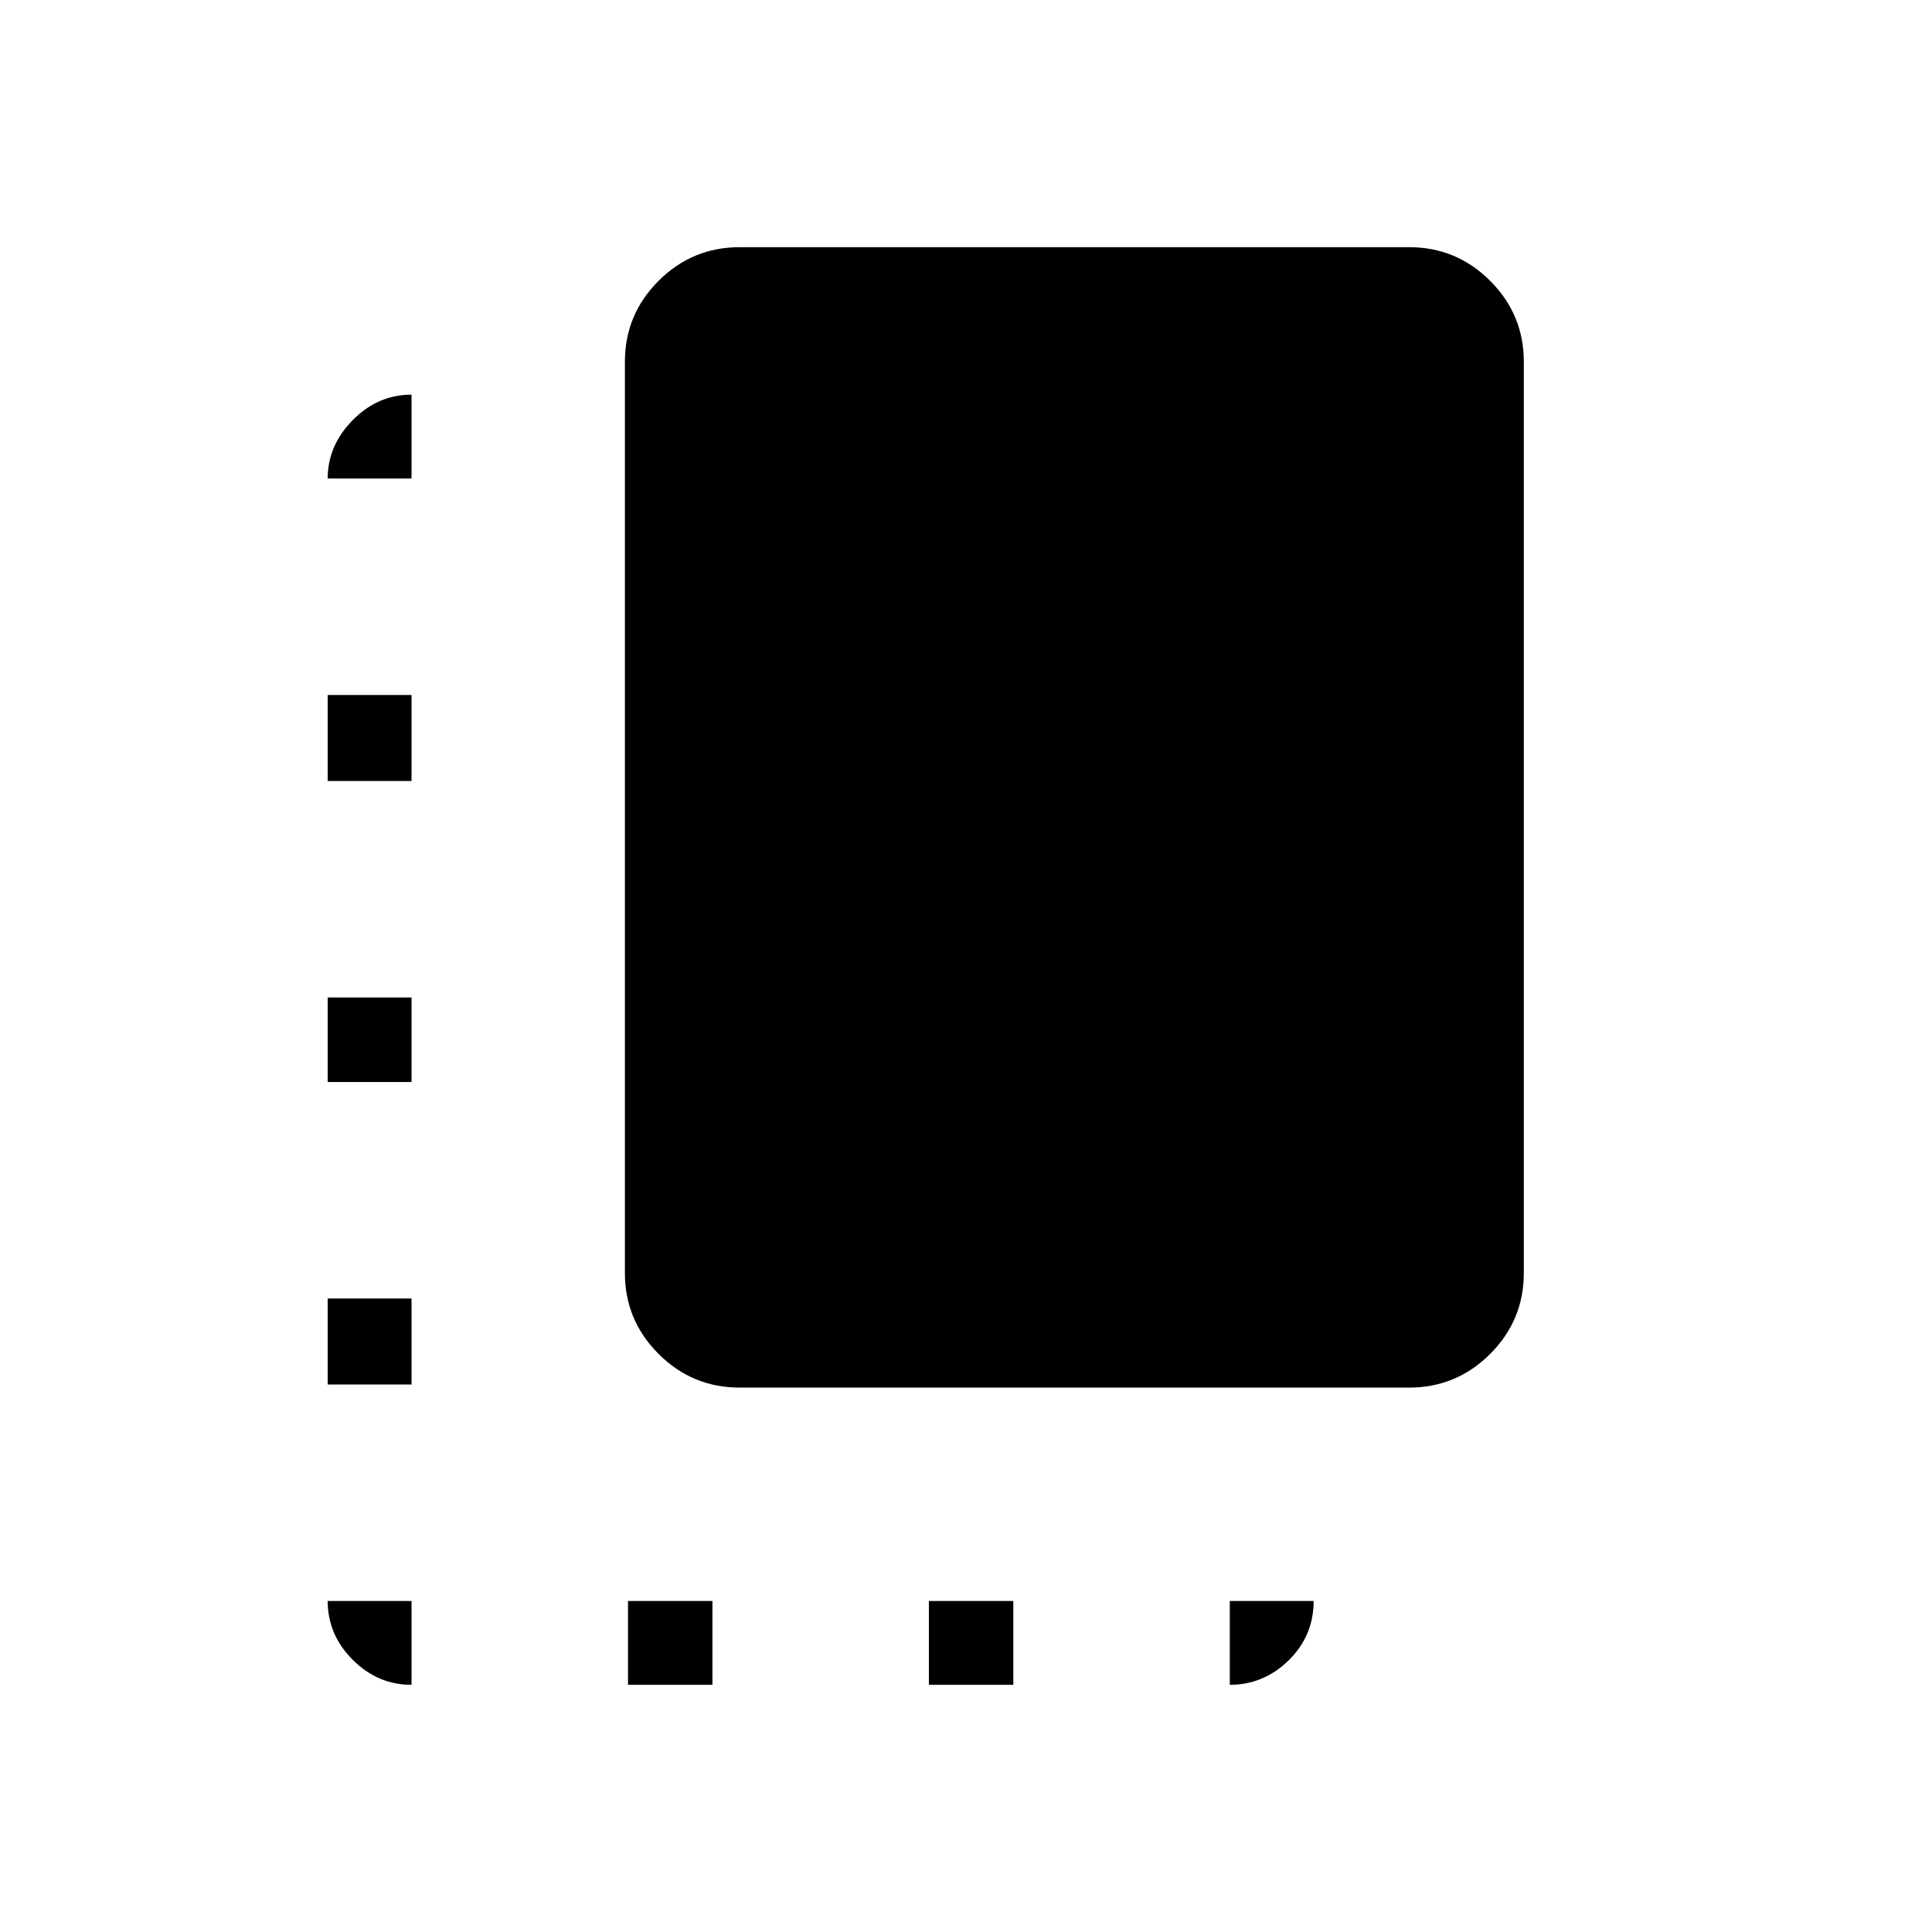 <svg xmlns="http://www.w3.org/2000/svg" height="40" viewBox="0 -960 960 960" width="40"><path d="M162.82-272.05v-42.73h41.67v42.73h-41.67Zm0-150.3v-42.01h41.67v42.01h-41.67Zm0-149.57v-42.73h41.67v42.73h-41.67Zm149.23 449.1v-41.67H354v41.67h-41.95Zm55.49-147.69q-23.56 0-40.3-16.73-16.73-16.74-16.73-40.22v-452.77q0-23.49 16.73-40.22 16.74-16.73 40.3-16.73h332.62q23.56 0 40.29 16.73t16.73 40.22v452.77q0 23.48-16.73 40.22-16.73 16.73-40.29 16.73H367.54Zm94.02 147.69v-41.67h41.95v41.67h-41.95Zm-257.07 0q-16.79 0-29.23-12.44-12.44-12.44-12.44-29.23h41.67v41.67Zm406.59 0v-41.67h41.66q0 17.36-12.43 29.52-12.44 12.15-29.23 12.15Zm-448.26-599.4q0-16.38 12.44-29.02 12.44-12.65 29.23-12.65v41.67h-41.67Z"/></svg>